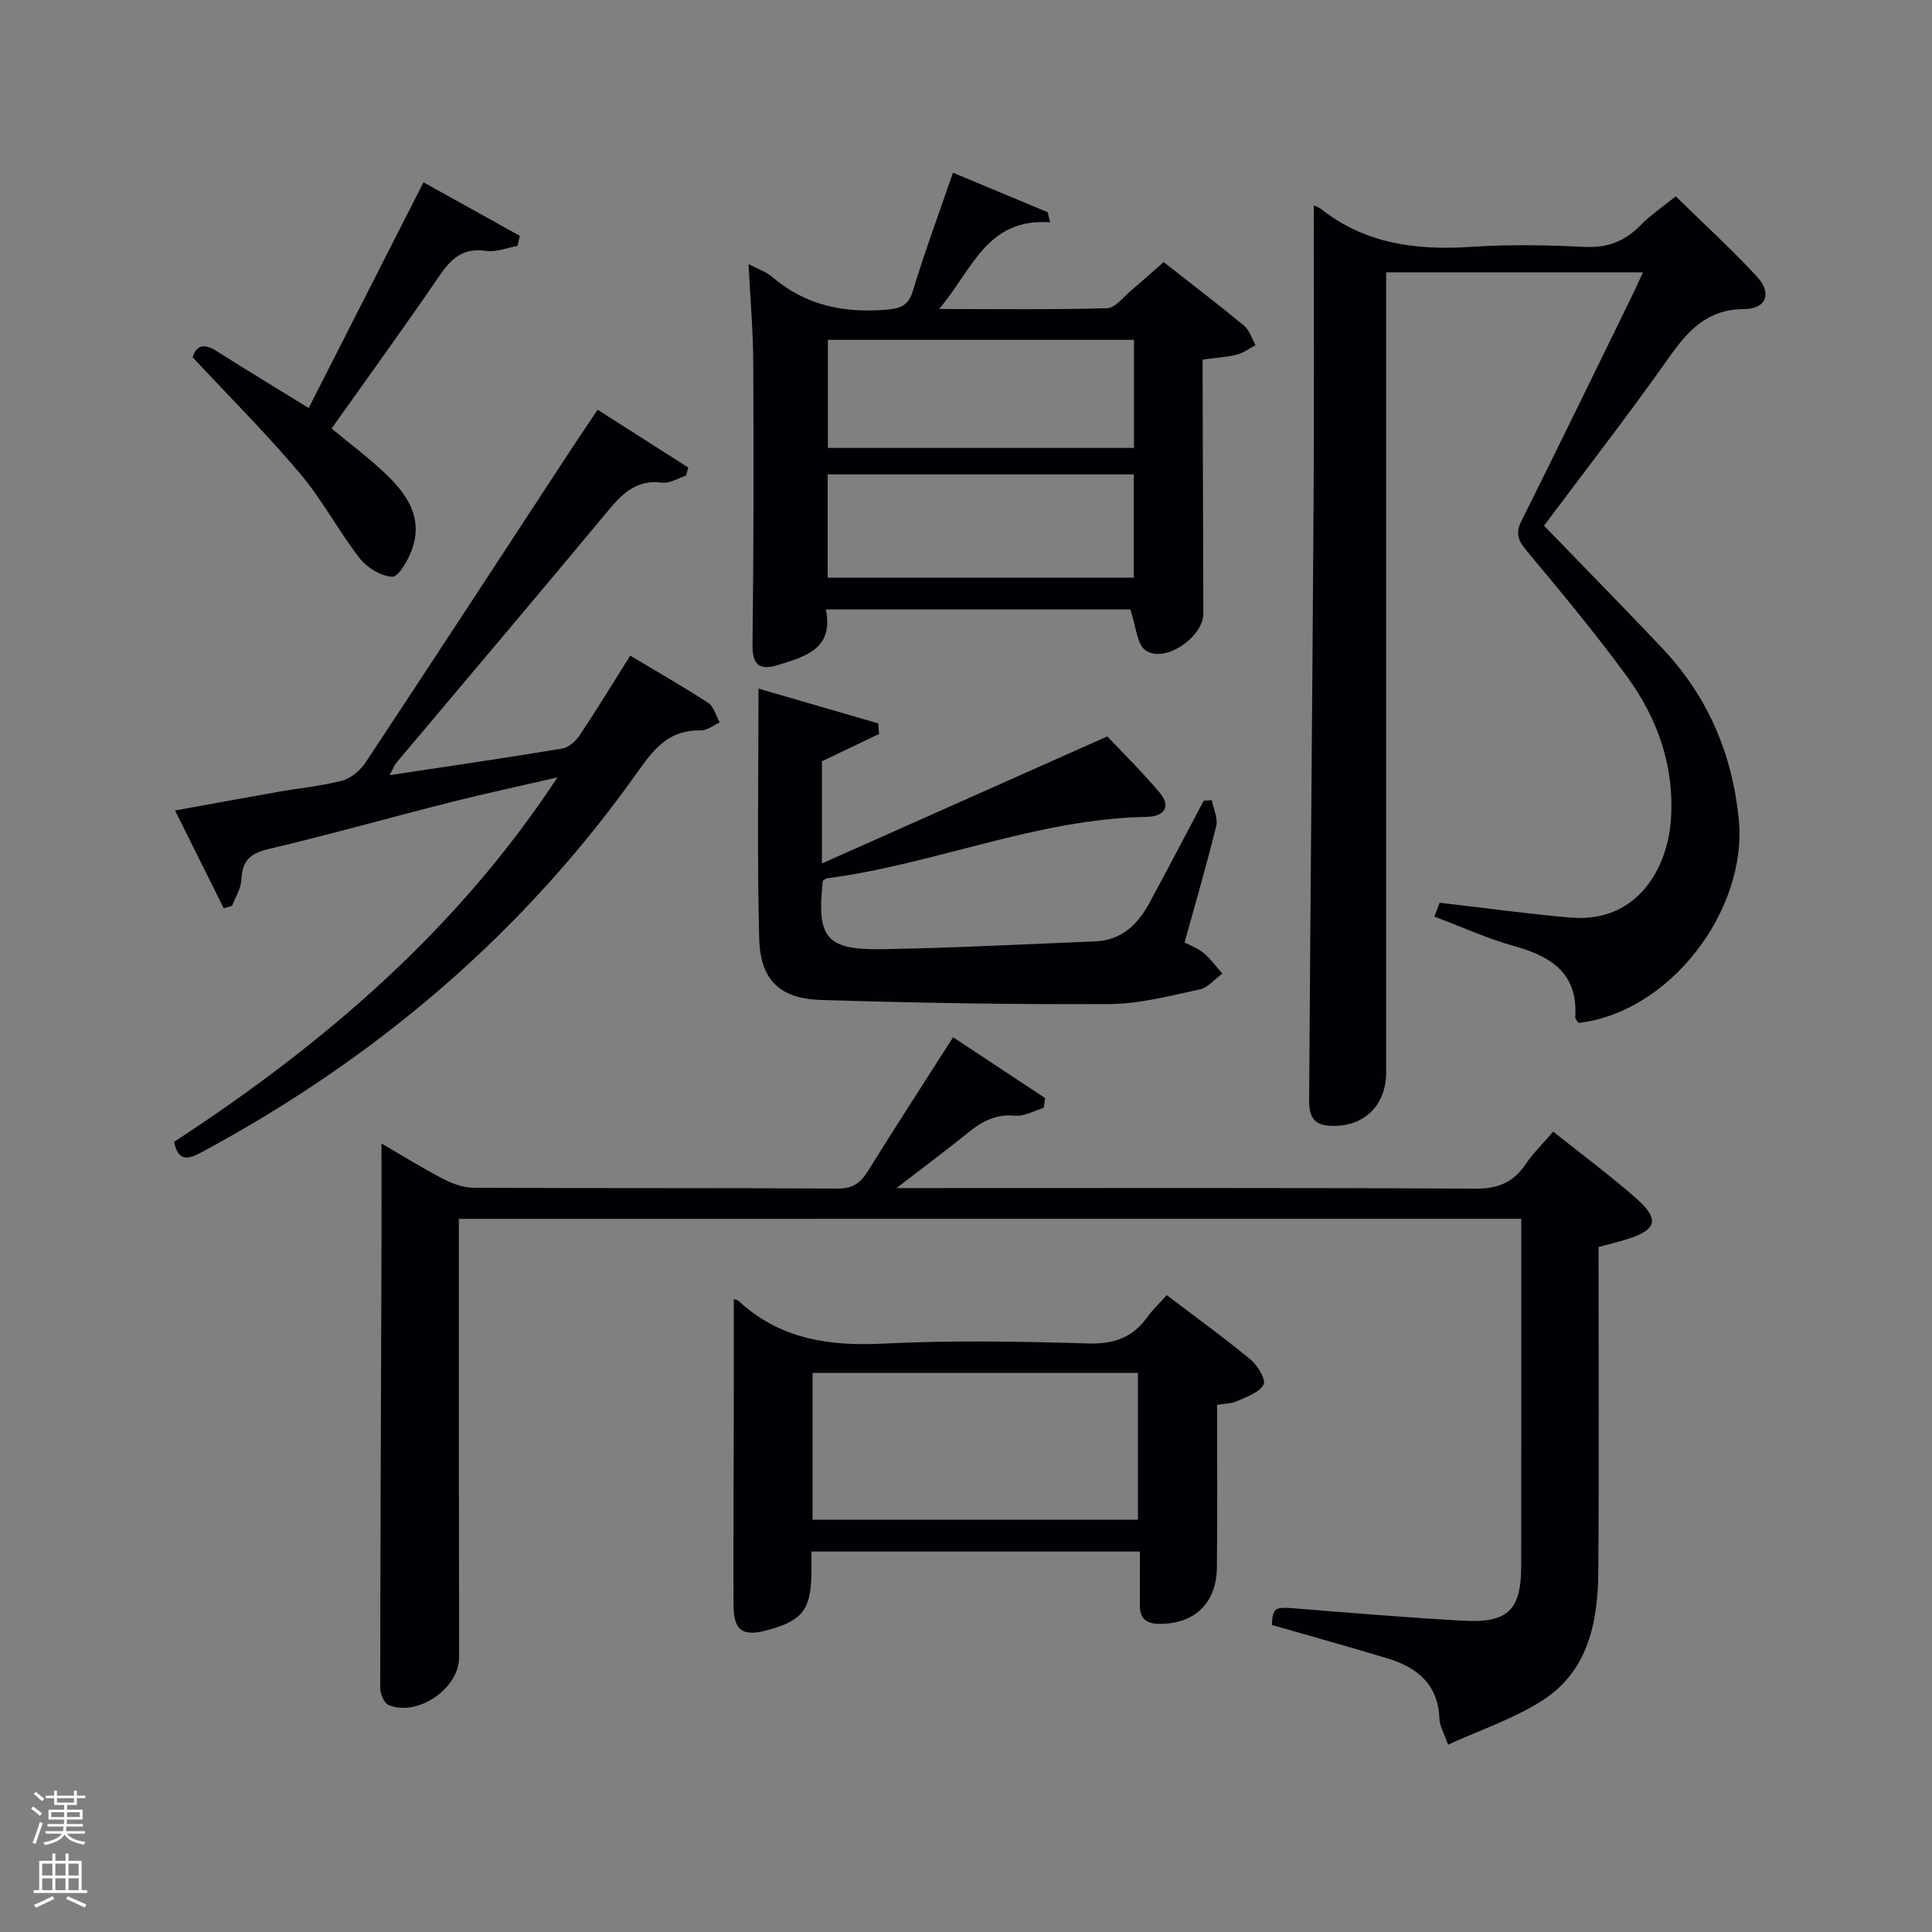 <svg enable-background="new 0 0 400 400" viewBox="0 0 400 400" xmlns="http://www.w3.org/2000/svg"><rect x="0" y="0" width="400" height="400" fill="#808080" stroke="none"/><path d="m6.44 374.46.42-.45c.65.47 1.27.95 1.85 1.44l-.45.49c-.65-.56-1.25-1.06-1.82-1.48m.93 7.33-.63-.26c.55-1.36 1.05-2.8 1.52-4.33.19.1.38.19.59.27-.46 1.29-.95 2.73-1.48 4.32m-.38-10.38.44-.42c.43.34 1.01.82 1.74 1.44l-.49.49c-.53-.51-1.09-1.01-1.69-1.51m2.5.35h1.72v-1.04h.59v1.04h3.52v-1.04h.59v1.04h1.75v.53h-1.75v1.42h-2.03v.97h3.22v2.03h-3.24c0 .35-.01.66-.03.93h3.32v.53h-3.37c-.03.27-.08.58-.15.94h3.96v.53h-3.71c.67.92 1.93 1.48 3.79 1.68-.13.24-.23.44-.29.59-2.13-.38-3.48-1.08-4.04-2.12-.43.97-1.77 1.72-4.03 2.23-.09-.19-.2-.37-.33-.55 2.1-.42 3.37-1.03 3.81-1.83h-3.36v-.53h3.58c.08-.29.13-.61.16-.94h-3.33v-.53h3.39c.02-.27.04-.58.04-.93h-3.23v-2.03h3.25v-.97h-2.07v-1.42h-1.73zm1.12 3.44v1h2.65c.01-.3.02-.44.02-.4v-.25-.35zm1.19-2h3.52v-.91h-3.52zm4.71 2h-2.63v.59c0 .15-.01.28-.01.4h2.64z" fill="#fafbfc"/><path d="m13.56 383.74h.63v1.52h2.72v6.07h1.13v.6h-11.06v-.6h1.13v-6.07h2.73v-1.52h.63v1.52h2.1v-1.52zm-2.69 8.83.38.56c-1.24.63-2.53 1.25-3.85 1.85-.1-.21-.21-.42-.34-.63 1.36-.55 2.63-1.15 3.81-1.78m-2.13-4.27h2.1v-2.45h-2.1zm0 3.04h2.1v-2.46h-2.1zm2.72-3.04h2.1v-2.45h-2.1zm0 3.04h2.1v-2.46h-2.1zm6.07 3.6c-1.41-.71-2.7-1.3-3.86-1.78l.35-.56c1.45.62 2.75 1.19 3.88 1.72zm-1.25-9.09h-2.1v2.45h2.1zm-2.09 5.49h2.1v-2.46h-2.1z" fill="#fafbfc"/><g fill="#010105"><path d="m95 252.35c0 16.69-.01 33 0 49.31.01 13.83.06 27.66.05 41.49 0 6.46-8.63 12.37-14.61 9.85-.92-.39-1.72-2.3-1.72-3.5.02-29.66.16-59.31.26-88.97.03-7.8 0-15.59 0-23.79 3.85 2.24 8.1 4.89 12.53 7.21 1.96 1.03 4.28 1.94 6.44 1.96 25.16.13 50.32.02 75.48.17 3.14.02 4.74-1.17 6.28-3.65 5.7-9.17 11.58-18.23 17.62-27.68 6.52 4.31 12.79 8.46 19.06 12.6-.1.67-.2 1.35-.31 2.02-1.97.59-4 1.8-5.9 1.62-3.84-.36-6.69 1.05-9.51 3.33-4.52 3.65-9.18 7.13-15.06 11.66h6.32c37.83 0 75.65-.09 113.47.12 4.67.03 7.87-1.23 10.43-5.02 1.56-2.31 3.61-4.3 5.74-6.79 5.91 4.72 11.79 9.05 17.24 13.87 4.86 4.3 4.2 6.48-1.96 8.41-1.87.59-3.79 1.04-5.89 1.61 0 22.56.12 44.88-.05 67.19-.08 10.45-2.06 20.63-11.61 26.72-5.9 3.76-12.74 6.04-19.5 9.13-.89-2.56-1.74-3.92-1.78-5.31-.23-7.16-4.6-10.71-10.81-12.58-7.92-2.39-15.9-4.6-23.89-6.9.21-3.58.6-3.76 4.76-3.43 11.59.93 23.18 1.9 34.79 2.55 9.37.53 12.08-2.2 12.08-11.43.02-23.81.01-47.62.01-71.78-73.27.01-146.31.01-219.96.01z"/><path d="m272 42.54c.14.07.96.3 1.58.79 9.2 7.21 19.75 8.53 31.02 7.78 7.8-.52 15.67-.38 23.48.01 4.72.23 8.3-1.16 11.54-4.45 2.19-2.22 4.82-4 7.32-6.02 5.77 5.65 11.54 10.91 16.82 16.62 3.15 3.41 1.97 6.69-2.64 6.72-7.68.05-11.61 4.41-15.6 10.06-8.44 11.96-17.43 23.52-25.85 34.79 8.35 8.63 16.51 16.92 24.5 25.38 9.33 9.89 14.42 21.64 15.81 35.24 1.95 19.05-14.38 40.23-33.17 42.32-.22-.38-.7-.8-.67-1.2.57-9.06-4.96-12.57-12.67-14.71-5.55-1.54-10.85-3.98-16.5-6.1.52-1.37.97-2.53 1.1-2.87 9.35 1.08 18.19 2.31 27.06 3.07 13.95 1.2 20.06-10.35 20.79-19.99.85-11.15-2.67-21.14-9.09-29.94-6.56-9-13.72-17.56-20.85-26.13-1.73-2.08-2.24-3.53-.97-6.08 7.65-15.31 15.12-30.72 22.65-46.09.79-1.62 1.53-3.26 2.51-5.36-17.78 0-35.13 0-53.18 0v5.68 159.97c0 7.08-4.92 11.61-12.05 11.02-4.1-.34-3.91-3.67-3.89-6.36.25-40.8.66-81.6.91-122.4.15-20.62.04-41.23.04-61.75z"/><path d="m234.03 126.18c-20.21 0-41.31 0-63.05 0 1.69 8.12-4.19 9.74-9.86 11.49-3.76 1.16-5.37.15-5.32-4.22.24-19.48.25-38.97.15-58.45-.03-6.56-.61-13.12-.98-20.33 2.06 1.09 3.68 1.61 4.87 2.63 6.86 5.9 14.78 7.56 23.62 6.82 3.05-.26 4.62-.82 5.58-4.01 2.44-8.08 5.39-16 8.26-24.36 6.75 2.82 13.18 5.5 19.61 8.19.17.7.33 1.4.5 2.09-13.19-.92-16.08 9.86-22.99 17.95 12.36 0 23.6.16 34.82-.17 1.68-.05 3.34-2.32 4.93-3.66 2.16-1.81 4.26-3.71 6.75-5.89 5.22 4.1 11 8.51 16.61 13.13 1.14.94 1.63 2.69 2.41 4.07-1.26.67-2.46 1.6-3.81 1.95-2.07.53-4.25.64-7.14 1.04v4.58c.05 15.99.09 31.97.15 47.96.02 4.94-8.01 10.43-11.99 7.64-1.81-1.29-1.94-5-3.12-8.45zm.75-55.82c-21.46 0-42.49 0-63.37 0v22.38h63.37c0-7.53 0-14.79 0-22.38zm-63.42 27.86v21.39h63.38c0-7.32 0-14.25 0-21.39-21.19 0-42.1 0-63.38 0z"/><path d="m80.66 160.49c12.56-1.9 24.2-3.59 35.79-5.52 1.34-.22 2.79-1.58 3.61-2.8 3.5-5.25 6.78-10.64 10.42-16.43 5.5 3.29 10.94 6.39 16.18 9.81 1.16.76 1.58 2.66 2.35 4.03-1.3.57-2.61 1.67-3.9 1.64-6.16-.14-9.32 3.25-12.73 8.08-23.82 33.79-54.49 59.87-90.87 79.38-2.84 1.52-4.63 1.62-5.48-2.27 30.85-20.12 58.6-43.82 79.38-75.46-7.45 1.73-14.94 3.33-22.35 5.2-12.55 3.17-25 6.7-37.6 9.67-3.81.9-5.32 2.53-5.48 6.31-.08 1.83-1.25 3.62-1.93 5.42-.58.16-1.15.33-1.73.49-3.22-6.46-6.44-12.93-10.08-20.24 7.6-1.37 14.51-2.65 21.44-3.87 4.41-.78 8.91-1.18 13.22-2.33 1.83-.49 3.73-2.13 4.81-3.77 14.13-21.35 28.12-42.79 42.15-64.21 1.82-2.77 3.68-5.51 5.87-8.79 6.4 4.08 12.59 8.02 18.78 11.97-.16.56-.33 1.12-.49 1.68-1.64.52-3.36 1.65-4.91 1.45-5.2-.68-8.13 2.1-11.15 5.73-14.57 17.55-29.32 34.93-44 52.39-.28.36-.43.83-1.3 2.44z"/><path d="m236.01 321.23c-22.65 0-45.09 0-68.01 0 0 1.67.02 3.12 0 4.57-.15 7.49-1.84 9.69-8.97 11.67-5.3 1.47-7.16.19-7.17-5.33-.03-15.16.05-30.32.07-45.48.01-5.89 0-11.78 0-17.67.12.04.68.07 1 .37 8.54 7.89 18.69 9.39 29.95 8.82 14.13-.71 28.32-.45 42.47-.03 5.37.16 9.22-1.28 12.25-5.54 1.05-1.48 2.41-2.73 3.96-4.46 5.84 4.44 11.74 8.69 17.33 13.31 1.47 1.21 3.26 4.19 2.72 5.2-.87 1.66-3.47 2.51-5.47 3.42-1.15.53-2.54.51-4.16.79 0 11.32.09 22.46-.03 33.59-.08 7.5-4.63 11.76-11.87 11.74-2.72-.01-4.07-1.05-4.08-3.75 0-3.61.01-7.22.01-11.22zm-67.78-6.58h67.37c0-10.4 0-20.44 0-30.4-22.65 0-44.9 0-67.37 0z"/><path d="m157.04 142.57c8.79 2.55 16.78 4.87 24.78 7.2.06.73.13 1.46.19 2.19-3.87 1.85-7.74 3.69-11.84 5.65v21.16c19.81-8.82 38.97-17.35 59.09-26.31 3.05 3.25 7.17 7.29 10.87 11.69 2.32 2.76 1.07 4.91-2.8 4.98-22.79.42-43.84 9.82-66.14 12.72-.29.04-.56.32-.83.49-1.31 11.92.65 14.4 12.58 14.18 14.61-.27 29.22-1.03 43.83-1.62 5.43-.22 8.81-3.52 11.22-7.98 3.8-7.01 7.48-14.08 11.21-21.12.56-.05 1.13-.1 1.69-.15.34 1.8 1.31 3.76.91 5.39-1.97 8.02-4.3 15.96-6.54 24.07 1.51.82 2.96 1.34 4.05 2.28 1.41 1.22 2.52 2.78 3.76 4.19-1.56 1.13-2.97 2.9-4.69 3.27-6.15 1.32-12.41 2.99-18.63 3.03-19.91.11-39.83-.24-59.73-.84-8.59-.26-12.62-4.14-12.84-12.77-.44-16.96-.14-33.93-.14-51.7z"/><path d="m107.14 50.91c-2.18.39-4.45 1.35-6.53 1.04-4.69-.7-7.16 1.53-9.6 5.11-7.21 10.55-14.73 20.9-22.36 31.66 3.76 3.11 7.45 5.87 10.8 9.01 4.66 4.36 8.34 9.36 5.77 16.24-.8 2.14-2.76 5.51-4.02 5.44-2.35-.13-5.22-1.88-6.74-3.84-4.37-5.63-7.73-12.07-12.31-17.5-6.96-8.24-14.61-15.89-22.27-24.11.67-2.21 2.11-3.08 4.87-1.33 6.27 3.97 12.61 7.82 19.16 11.85 7.84-15.42 15.66-30.79 23.77-46.74 6.64 3.69 13.29 7.39 19.94 11.09-.17.68-.32 1.38-.48 2.08z"/></g></svg>
